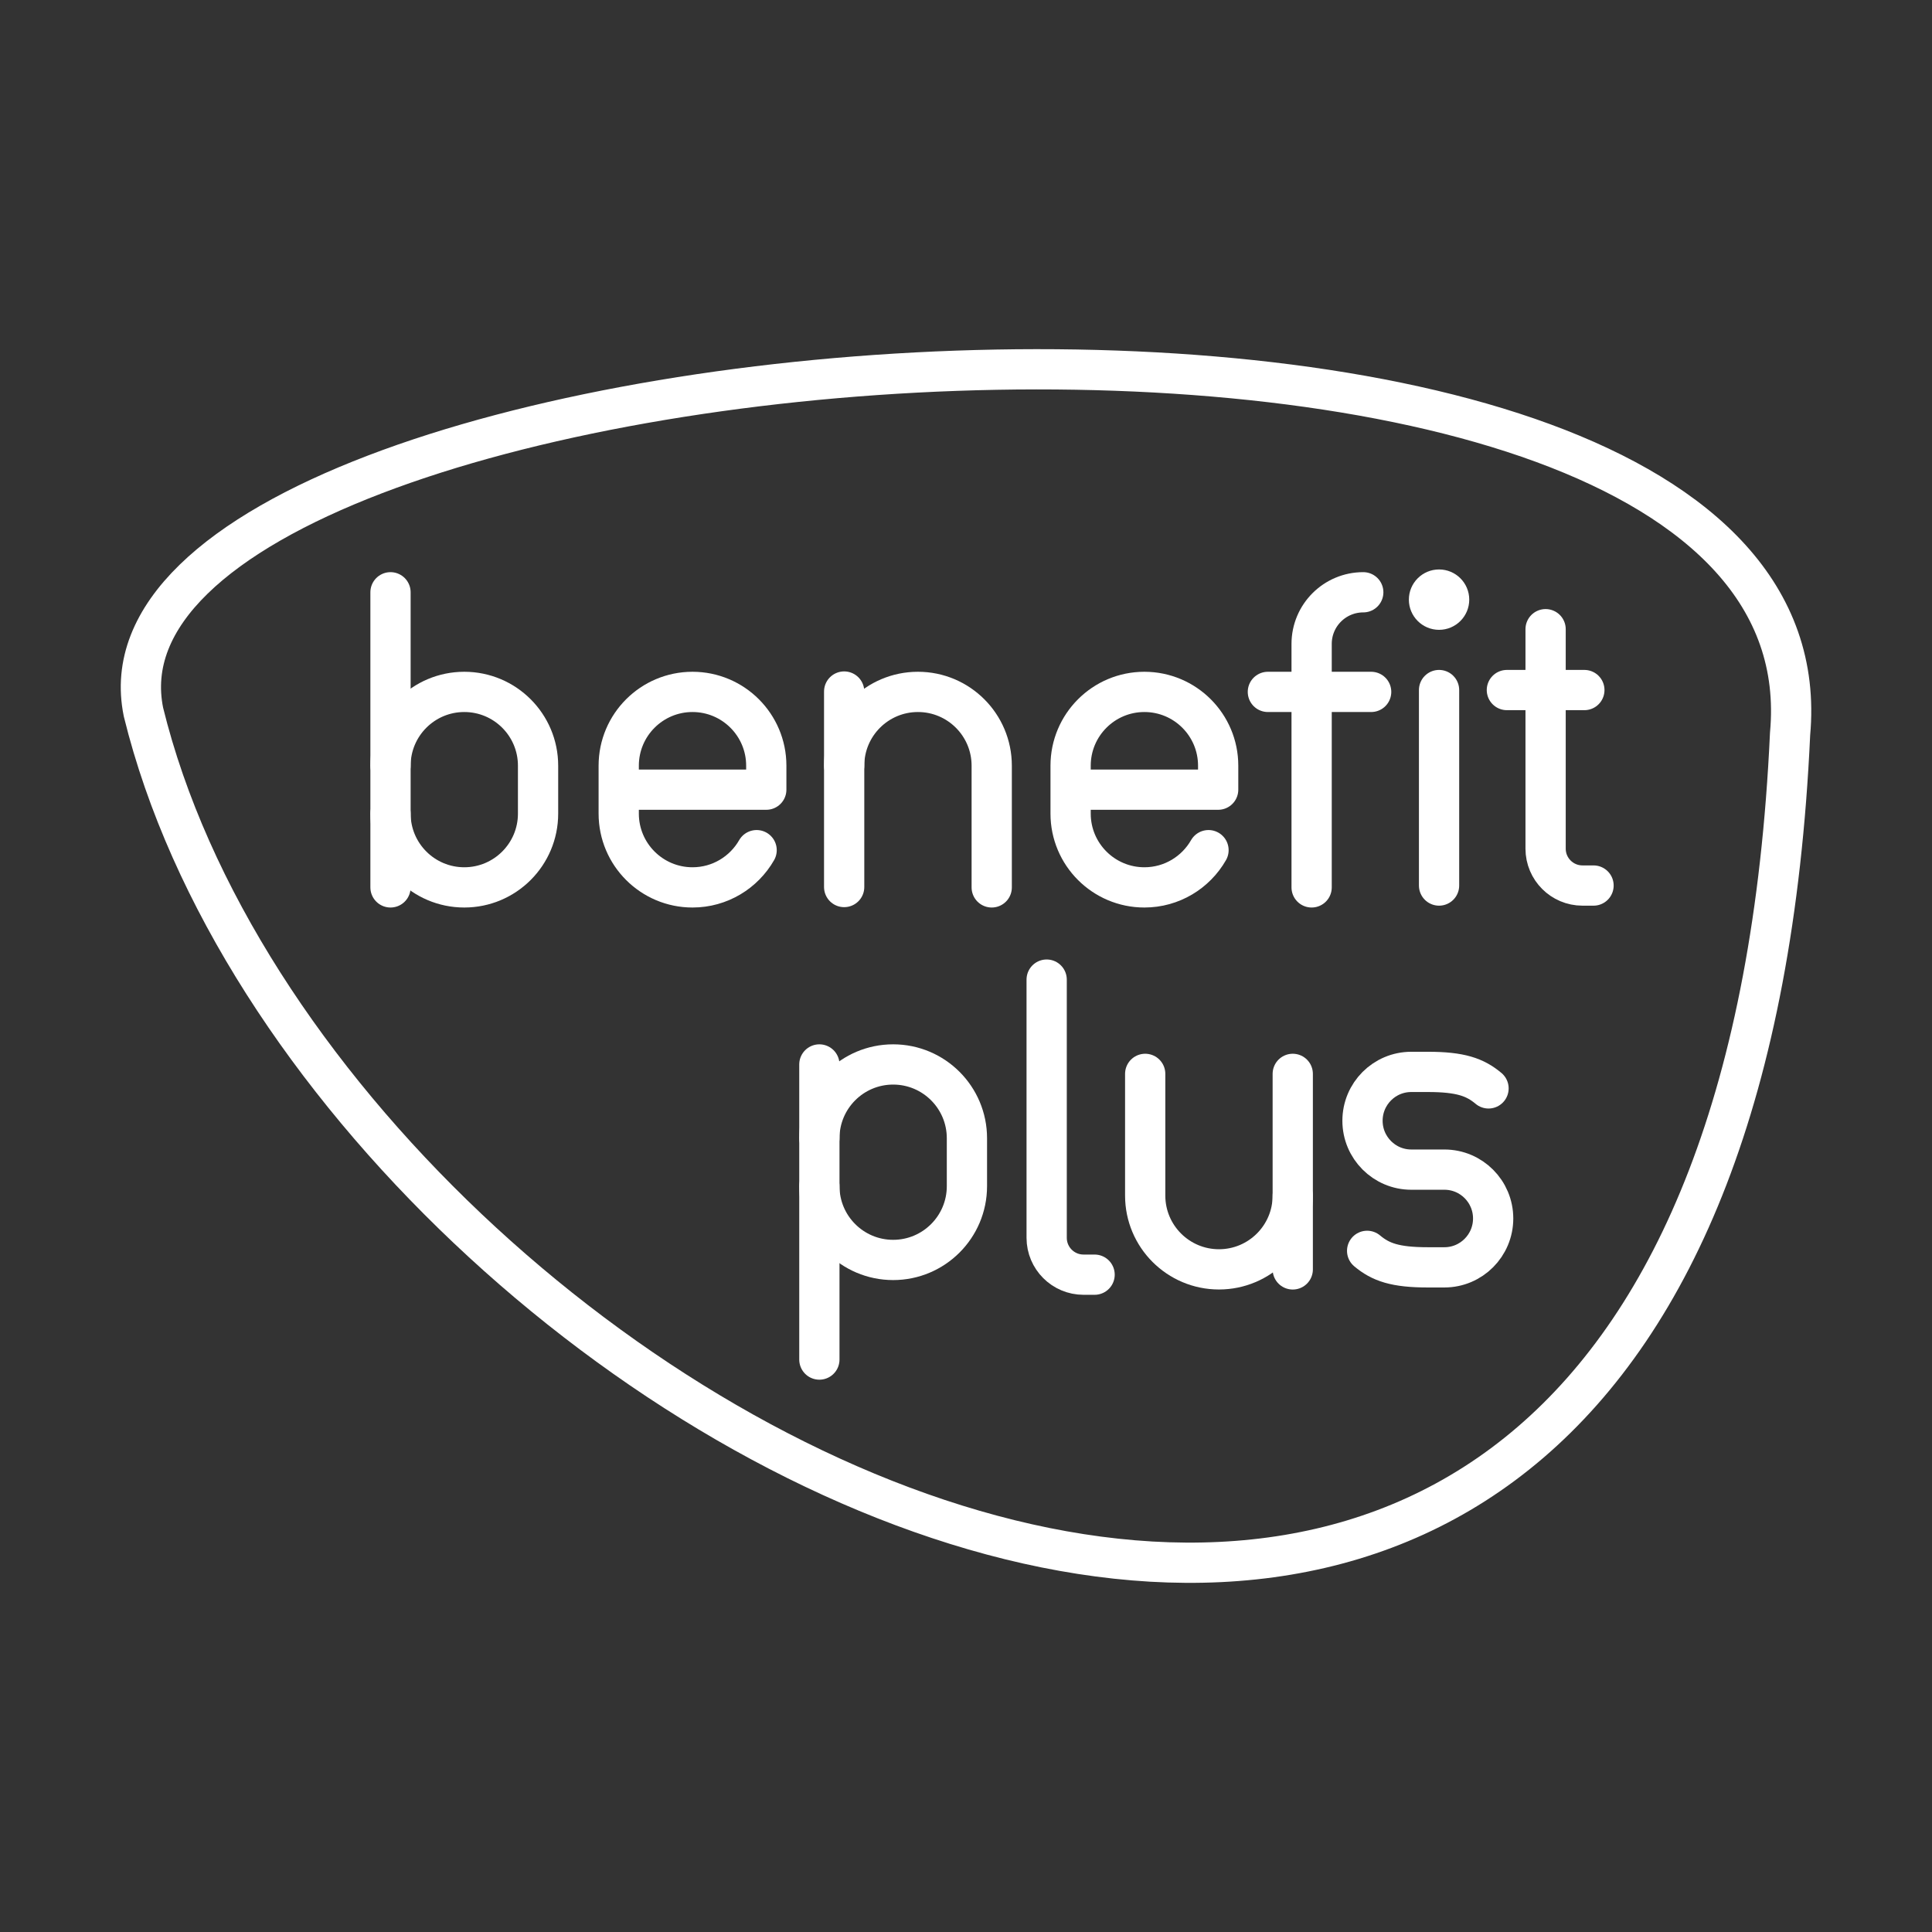 <?xml version="1.0" encoding="UTF-8"?><svg id="b" xmlns="http://www.w3.org/2000/svg" viewBox="0 0 48 48"><rect x="0" y="0" width="48" height="48" fill="#333333" stroke="none"/><defs><style>.c{fill:none;stroke:#fff;stroke-linecap:round;stroke-linejoin:round;}.d{fill:#fff;stroke-width:0px;}</style></defs><path class="c" d="m33.966,31.077c.335.281.696.41,1.508.41h.411c.669,0,1.212-.544,1.212-1.214h0c0-.671-.542-1.214-1.212-1.214h-.822c-.669,0-1.212-.544-1.212-1.214h0c0-.671.542-1.214,1.212-1.214h.411c.811,0,1.173.129,1.508.41"/><circle class="d" cx="35.753" cy="14.898" r=".75"/><line class="c" x1="35.753" y1="17.144" x2="35.753" y2="22.001"/><path class="c" d="m28.452,26.68v3.024c0,1.012.821,1.833,1.833,1.833h0c1.012,0,1.833-.821,1.833-1.833v-3.024"/><line class="c" x1="32.118" y1="29.705" x2="32.118" y2="31.538"/><path class="c" d="m26.004,24.338v6.415c0,.506.41.916.916.916h.275"/><path class="c" d="m20.357,29.47c0,1.012.821,1.833,1.833,1.833h0c1.012,0,1.833-.821,1.833-1.833v-1.191c0-1.012-.821-1.833-1.833-1.833h0c-1.012,0-1.833.821-1.833,1.833"/><line class="c" x1="20.357" y1="26.446" x2="20.357" y2="33.778"/><path class="c" d="m24.639,22.047v-3.024c0-1.012-.821-1.833-1.833-1.833h0c-1.012,0-1.833.821-1.833,1.833"/><line class="c" x1="20.973" y1="22.038" x2="20.973" y2="17.181"/><path class="c" d="m18.798,21.122c-.316.552-.911.925-1.593.925h0c-1.012,0-1.833-.821-1.833-1.833v-1.191c0-1.012.821-1.833,1.833-1.833h0c1.012,0,1.833.821,1.833,1.833v.596h-3.666"/><path class="c" d="m30.025,21.122c-.316.552-.911.925-1.593.925h0c-1.012,0-1.833-.821-1.833-1.833v-1.191c0-1.012.821-1.833,1.833-1.833h0c1.012,0,1.833.821,1.833,1.833v.596h-3.666"/><path class="c" d="m3.564,17.69c4.486,18.266,39.268,36.388,40.91.543,1.26-13.722-42.873-10.155-40.91-.543Z"/><path class="c" d="m38.4,15.632v5.453c0,.506.41.916.916.916h.275"/><line class="c" x1="37.438" y1="17.144" x2="39.363" y2="17.144"/><path class="c" d="m9.702,19.023c0-1.012.821-1.833,1.833-1.833h0c1.012,0,1.833.821,1.833,1.833v1.191c0,1.012-.821,1.833-1.833,1.833h0c-1.012,0-1.833-.821-1.833-1.833"/><line class="c" x1="9.702" y1="22.047" x2="9.702" y2="14.715"/><path class="c" d="m32.587,22.047v-6.049c0-.709.574-1.283,1.283-1.283h0"/><line class="c" x1="31.5" y1="17.19" x2="34.066" y2="17.19"/></svg>